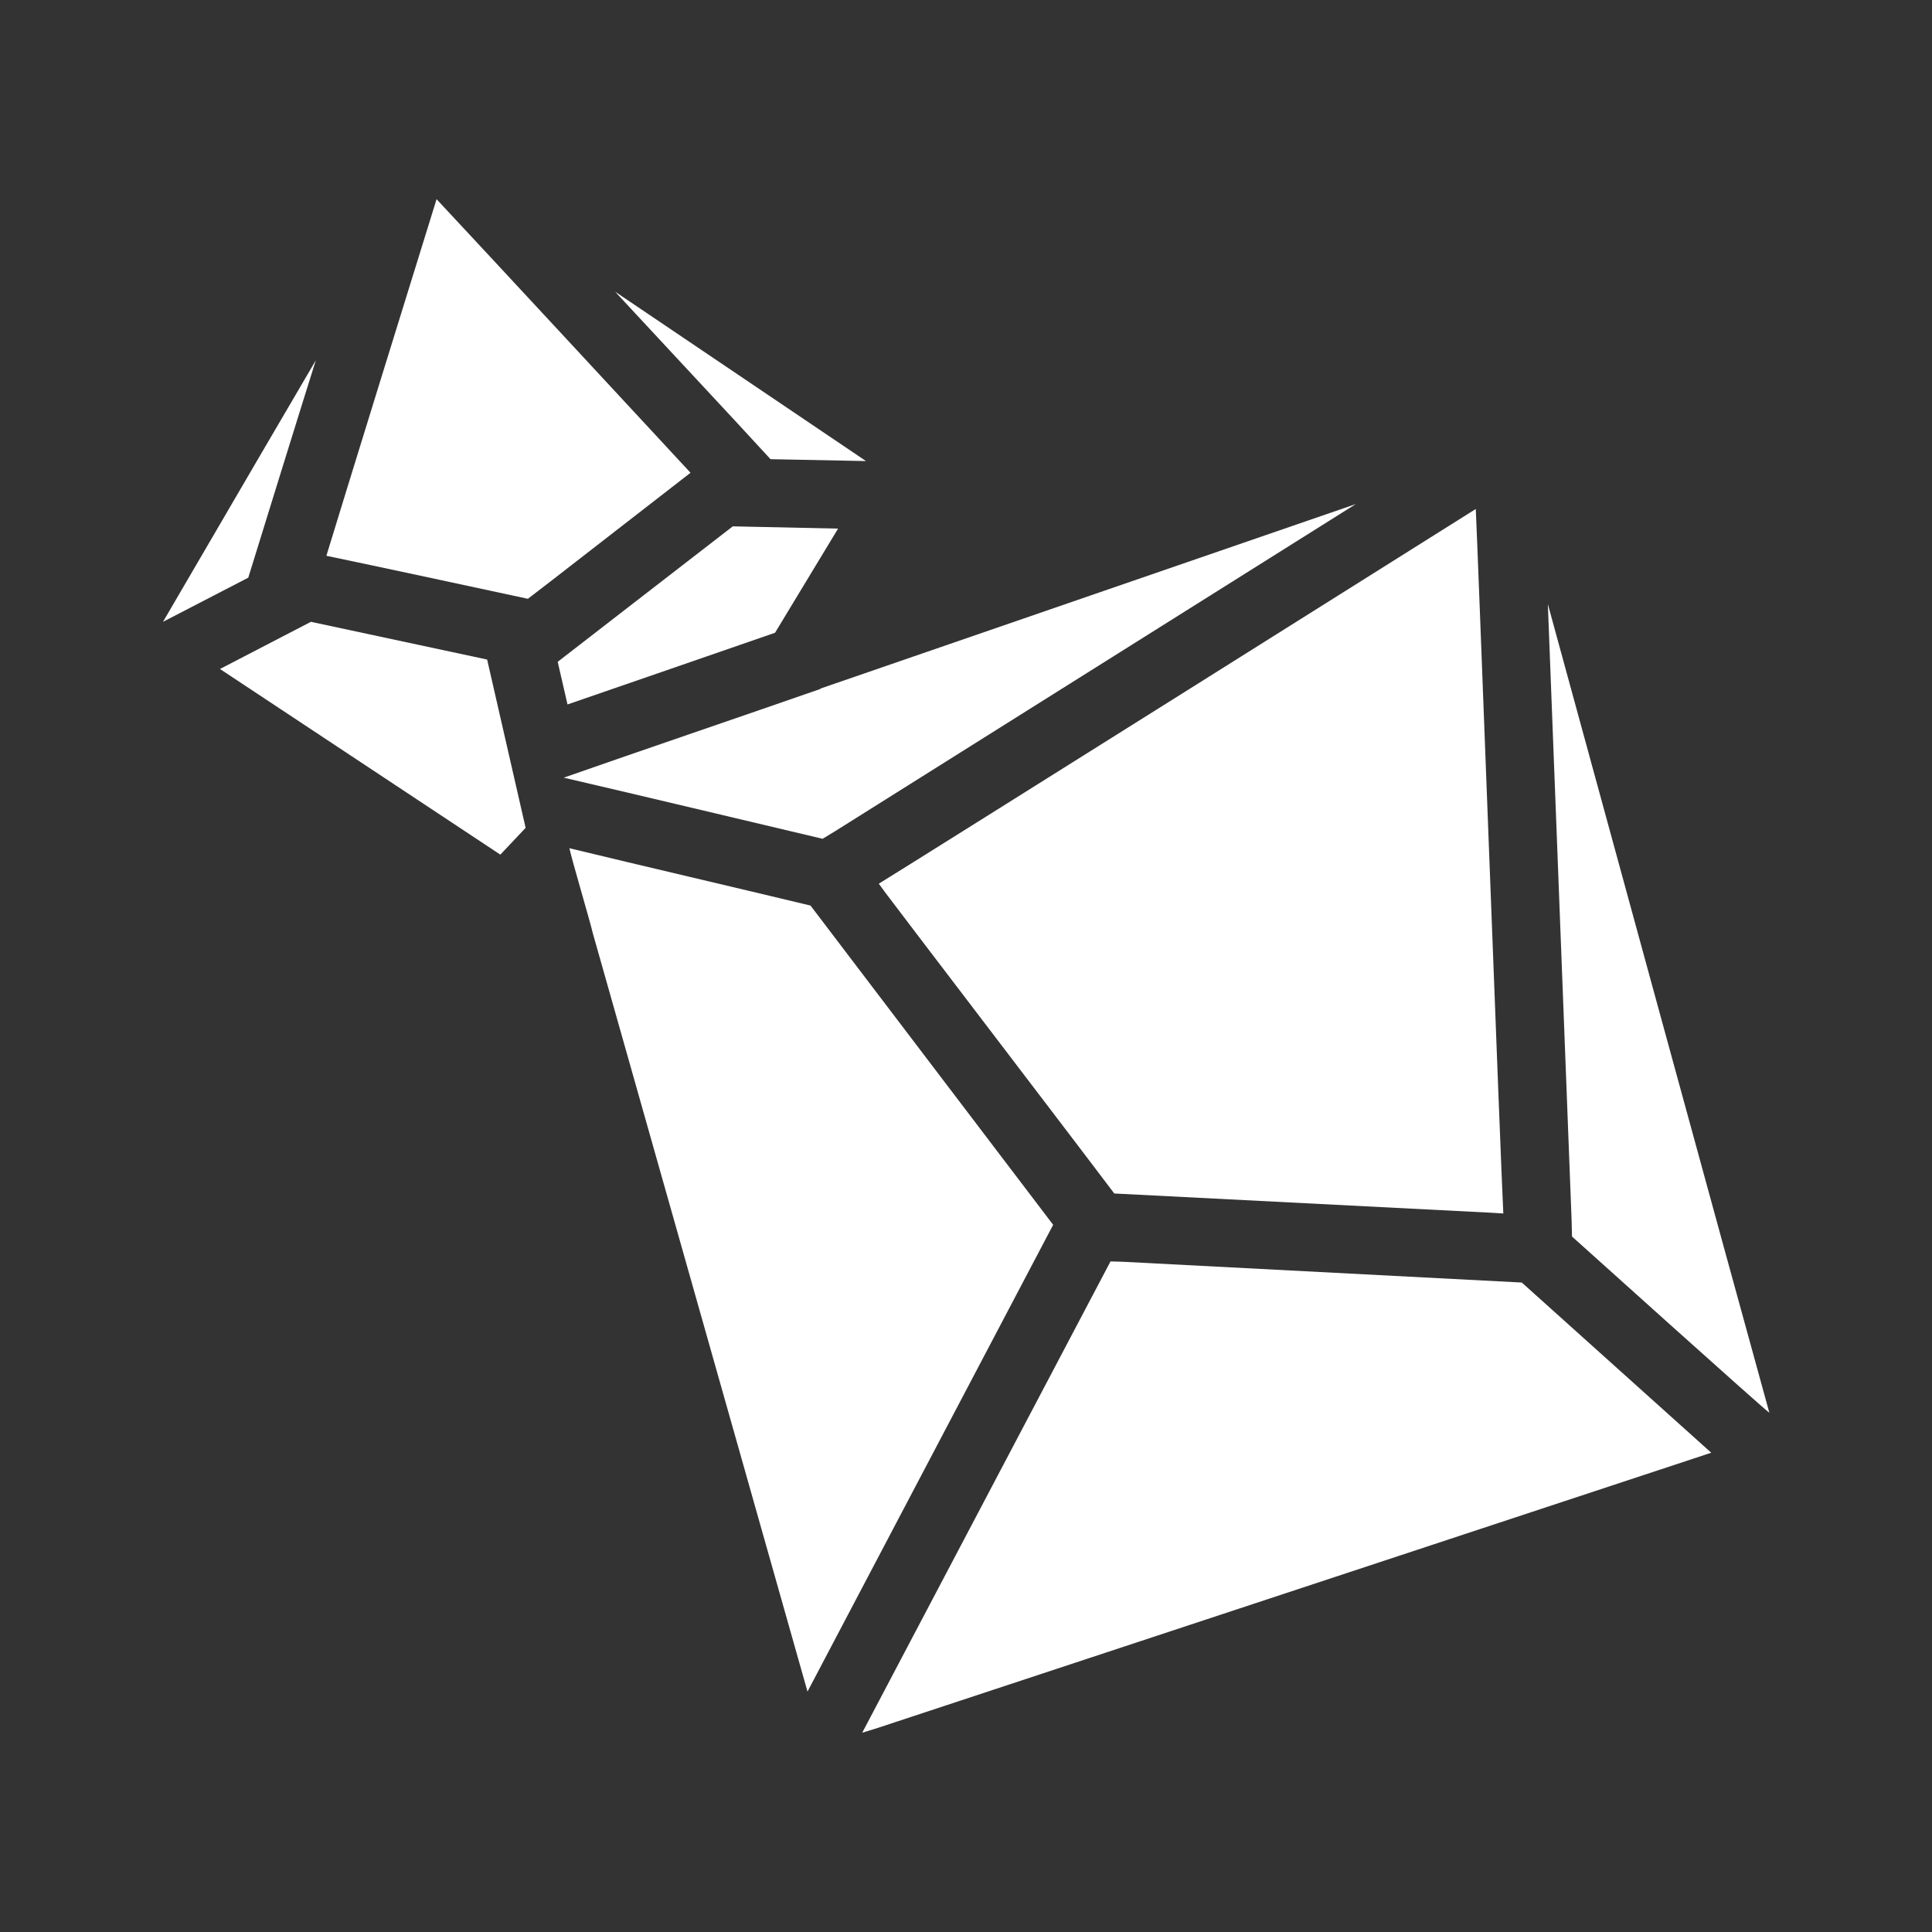<?xml version="1.0" encoding="utf-8"?>
<!-- Generator: Adobe Illustrator 28.1.0, SVG Export Plug-In . SVG Version: 6.00 Build 0)  -->
<svg version="1.1"
	 id="svg1" xmlns:inkscape="http://www.inkscape.org/namespaces/inkscape" xmlns:svg="http://www.w3.org/2000/svg" xmlns:sodipodi="http://sodipodi.sourceforge.net/DTD/sodipodi-0.dtd" inkscape:version="1.4 (86a8ad7, 2024-10-11)" sodipodi:docname="2d10.svg"
	 xmlns="http://www.w3.org/2000/svg" xmlns:xlink="http://www.w3.org/1999/xlink" x="0px" y="0px" viewBox="0 0 512 512"
	 style="enable-background:new 0 0 512 512;" xml:space="preserve">
<rect x="0" y="0" width="512" height="512" fill="#333333" stroke="none"/>
<style type="text/css">
	.st0{fill:#FFFFFF;}
</style>
<sodipodi:namedview  bordercolor="#000000" borderopacity="0.25" id="namedview1" inkscape:current-layer="svg1" inkscape:cx="167.06376" inkscape:cy="217.47728" inkscape:deskcolor="#d1d1d1" inkscape:pagecheckerboard="0" inkscape:pageopacity="0.0" inkscape:showpageshadow="2" inkscape:window-height="1001" inkscape:window-maximized="1" inkscape:window-width="1920" inkscape:window-x="-9" inkscape:window-y="-9" inkscape:zoom="1.3587627" pagecolor="#aeaeae">
	</sodipodi:namedview>
<g id="g12" transform="translate(-2.004,-6.613)">
	<polygon id="polygon9" inkscape:label="polygon10" class="st0" points="230.5,465.8 296.3,340.9 299.7,341 405.3,346.5 
		455.5,391.6 234.4,464.6 	">
	</polygon>
	<path id="polygon7" inkscape:label="polygon9" class="st0" d="M159.1,253.9c-0.6-2.7-5.6-19.6-6.2-22.5c19,4.6,44.8,10.6,63.9,15.2
		l64.3,84.6L216,454.9L159.1,253.9z"/>
	<path id="polygon10" inkscape:label="polygon8" class="st0" d="M418.6,334.3L418.6,334.3l-0.1-4.2l-6.3-163.4
		c12.5,45.7,46.6,170.5,58.7,214.3C469.8,380.4,419.4,335,418.6,334.3z"/>
	<path id="polygon12" inkscape:label="polygon7" class="st0" d="M299.3,323l-2-0.1c-1.8-2.5-58.9-77.3-60.5-79.5
		c0,0-1.9-2.6-1.9-2.6c11.7-7.2,149.5-93.8,158.2-99.3c0.5,9.7,6.6,173.5,7.3,186.7l-3.2-0.2L299.3,323z"/>
	<path id="polygon11" inkscape:label="polygon6" class="st0" d="M220,228.9c-21.6-5.1-47.1-11.2-68.6-16.2
		c19.7-6.9,48.2-16.6,68-23.5l0-0.1c31.4-10.8,109.6-37.8,141.9-48.9l-138,86.7L220,228.9z"/>
	<path id="polygon3" inkscape:label="polygon5" class="st0" d="M207.4,174.3c-16.1,5.6-39.1,13.5-55,19l-2.6-11.3
		c5.5-4.3,40.1-31,46.4-35.9l27.9,0.6L207.4,174.3L207.4,174.3z"/>
	<polygon id="polygon1" inkscape:label="polygon4" class="st0" points="60.3,183.9 84.4,171.4 131.1,181.4 141.3,226 134.6,233.1 	
		">
	</polygon>
	<path id="polygon4" inkscape:label="polygon3" class="st0" d="M196.7,118L165,83.9c18.1,12.2,48.7,32.9,66.5,44.9l-25.3-0.5
		L196.7,118z"/>
	<path id="polygon6" inkscape:label="polygon2" class="st0" d="M148.4,160.3l-6.5,5c-12-2.6-41.4-8.9-53.4-11.4
		c3.7-12.2,25.3-82,29.2-94.5c8.9,9.5,58.6,63.1,67.3,72.5C179.7,136,154.2,155.8,148.4,160.3z"/>
	<path id="polygon5" inkscape:label="polygon1" class="st0" d="M67.8,159.7l-22.6,11.7l9.4-16.1l0,0c5.1-8.8,26.4-45.2,31.1-53.2
		C82.6,111.9,70.6,150.6,67.8,159.7z"/>
</g>
</svg>

